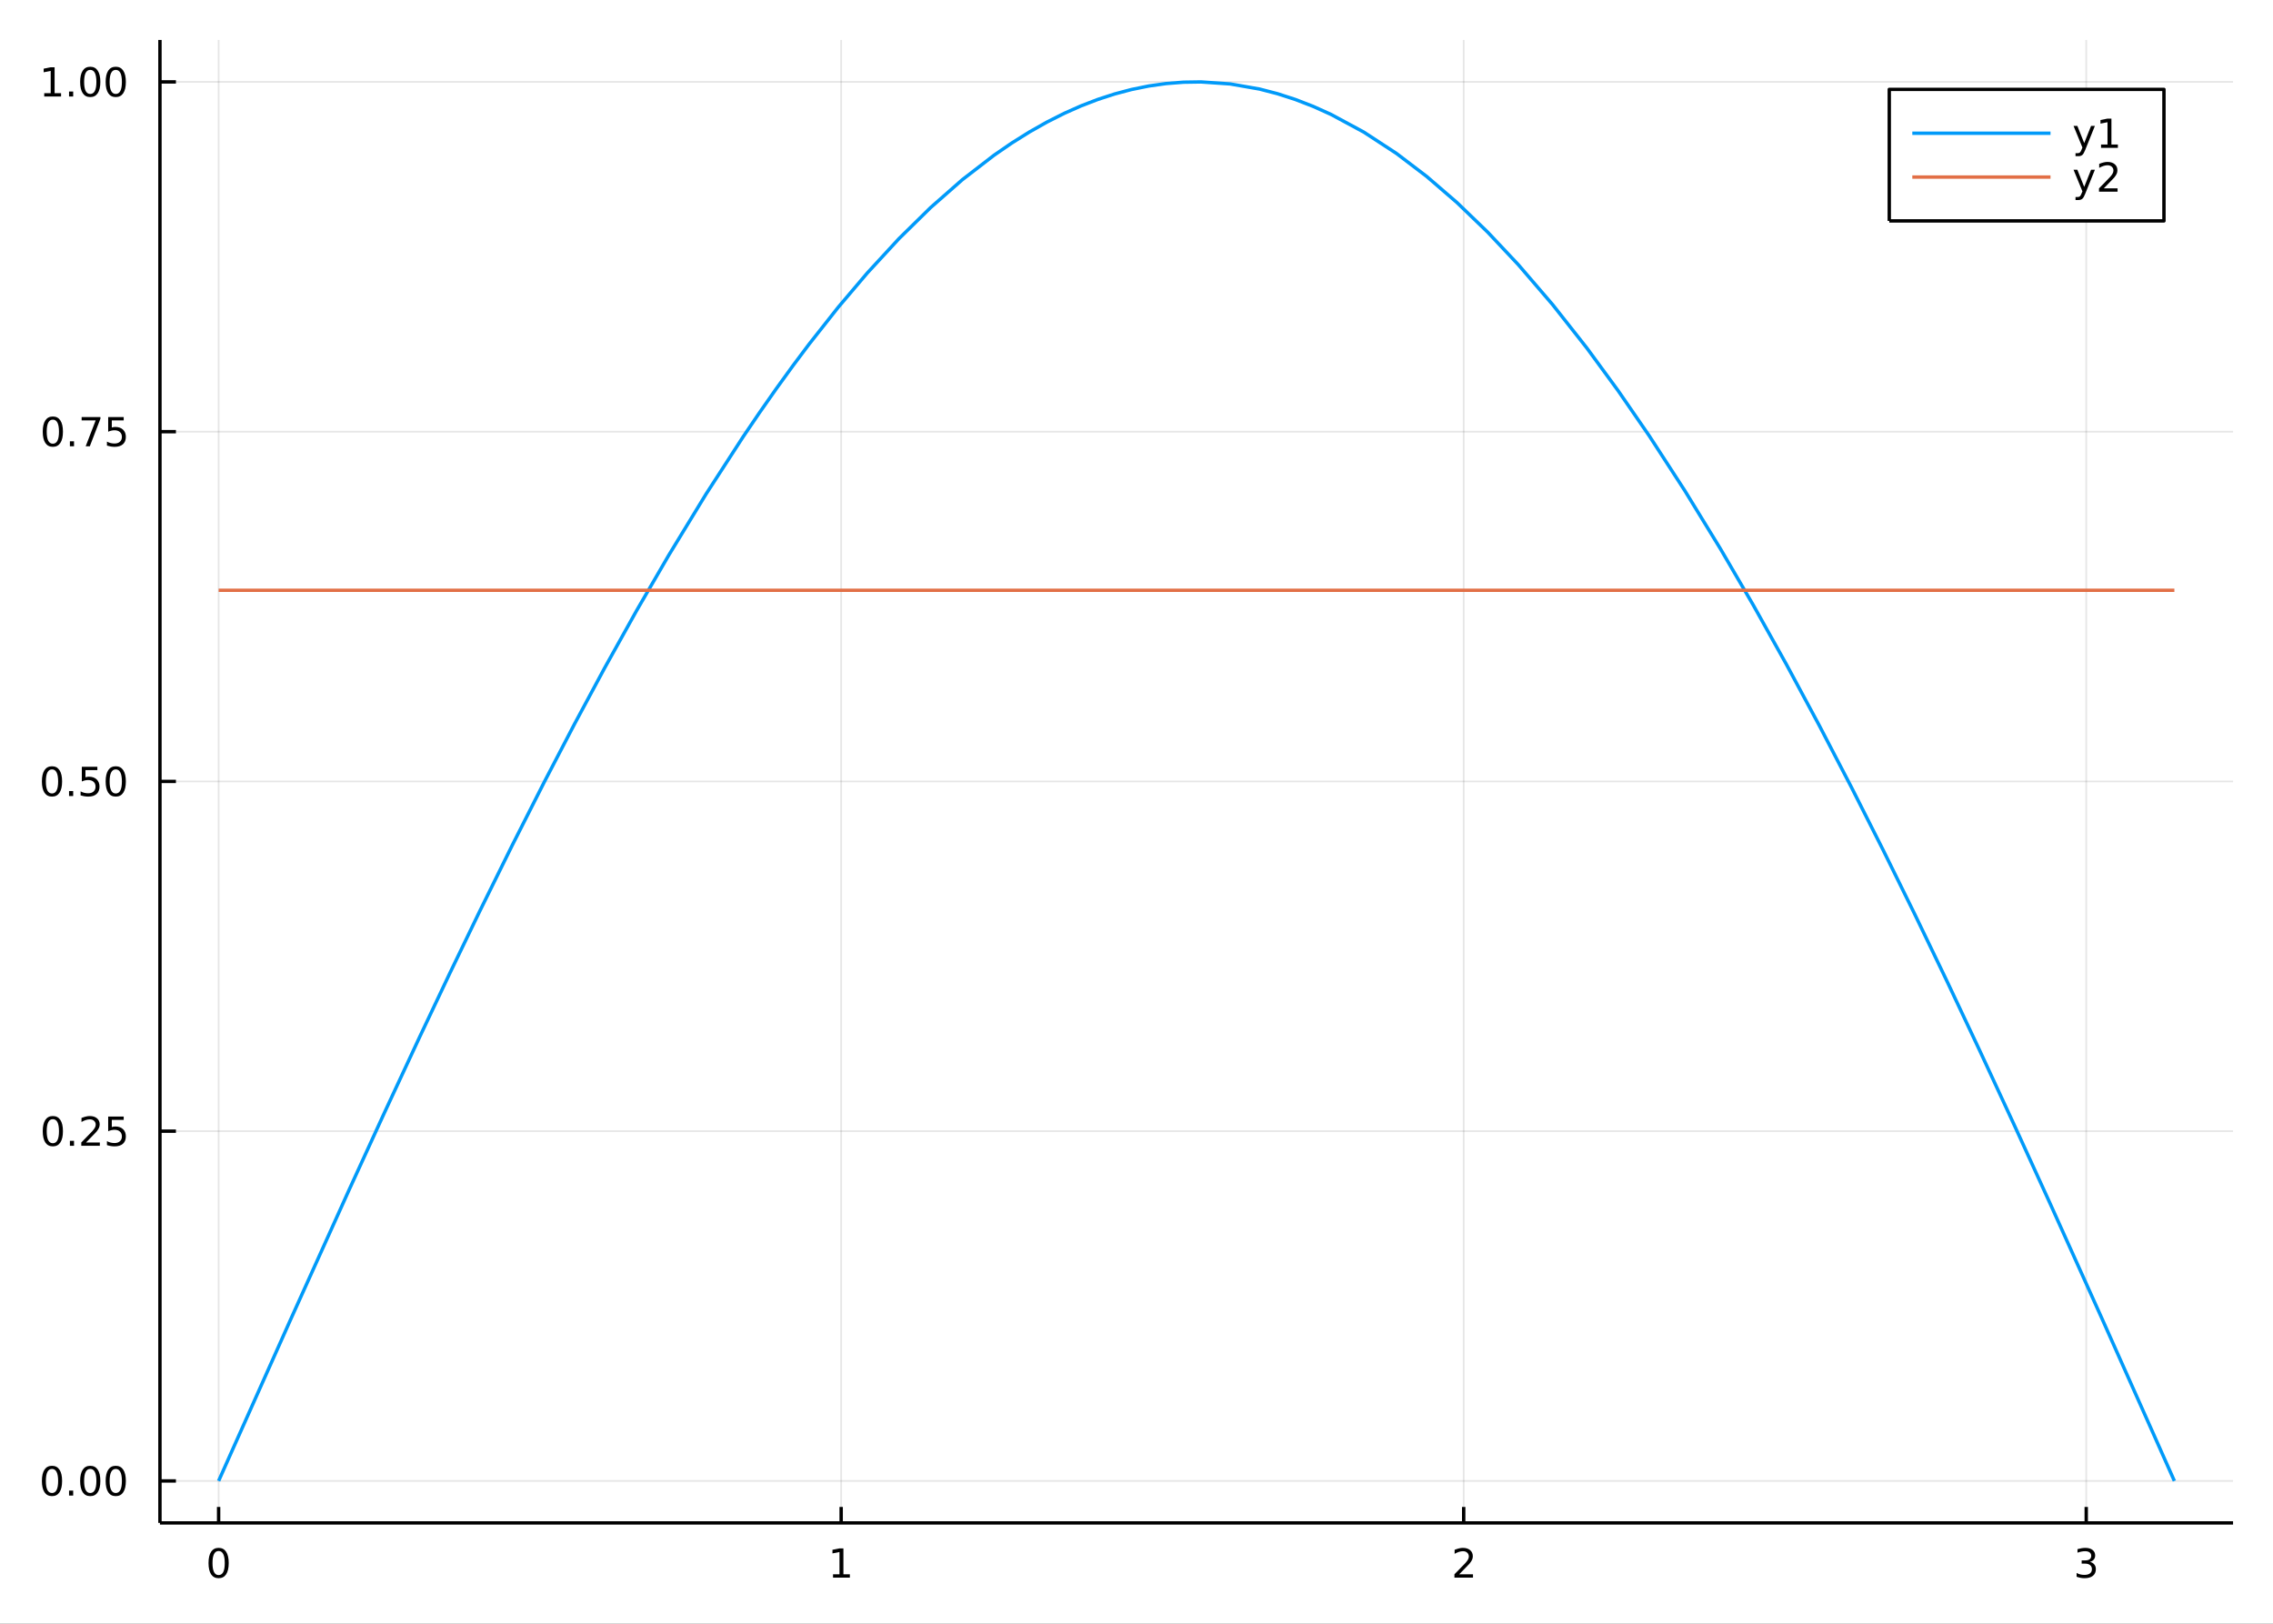 <?xml version="1.0" encoding="utf-8"?>
<svg xmlns="http://www.w3.org/2000/svg" xmlns:xlink="http://www.w3.org/1999/xlink" width="672" height="480" viewBox="0 0 2688 1920">
<rect x="0" y="0" width="2688" height="1920" fill="#333333" stroke="none"/>
<defs>
  <clipPath id="clip490">
    <rect x="0" y="0" width="2688" height="1920"/>
  </clipPath>
</defs>
<path clip-path="url(#clip490)" d="
M0 1920 L2688 1920 L2688 0 L0 0  Z
  " fill="#ffffff" fill-rule="evenodd" fill-opacity="1"/>
<defs>
  <clipPath id="clip491">
    <rect x="537" y="0" width="1883" height="1883"/>
  </clipPath>
</defs>
<path clip-path="url(#clip490)" d="
M189.154 1800.78 L2640.76 1800.78 L2640.76 47.244 L189.154 47.244  Z
  " fill="#ffffff" fill-rule="evenodd" fill-opacity="1"/>
<defs>
  <clipPath id="clip492">
    <rect x="189" y="47" width="2453" height="1755"/>
  </clipPath>
</defs>
<polyline clip-path="url(#clip492)" style="stroke:#000000; stroke-linecap:butt; stroke-linejoin:round; stroke-width:2; stroke-opacity:0.1; fill:none" points="
  258.539,1800.78 258.539,47.244 
  "/>
<polyline clip-path="url(#clip492)" style="stroke:#000000; stroke-linecap:butt; stroke-linejoin:round; stroke-width:2; stroke-opacity:0.1; fill:none" points="
  994.736,1800.78 994.736,47.244 
  "/>
<polyline clip-path="url(#clip492)" style="stroke:#000000; stroke-linecap:butt; stroke-linejoin:round; stroke-width:2; stroke-opacity:0.1; fill:none" points="
  1730.93,1800.78 1730.93,47.244 
  "/>
<polyline clip-path="url(#clip492)" style="stroke:#000000; stroke-linecap:butt; stroke-linejoin:round; stroke-width:2; stroke-opacity:0.1; fill:none" points="
  2467.13,1800.78 2467.13,47.244 
  "/>
<polyline clip-path="url(#clip490)" style="stroke:#000000; stroke-linecap:butt; stroke-linejoin:round; stroke-width:4; stroke-opacity:1; fill:none" points="
  189.154,1800.78 2640.76,1800.78 
  "/>
<polyline clip-path="url(#clip490)" style="stroke:#000000; stroke-linecap:butt; stroke-linejoin:round; stroke-width:4; stroke-opacity:1; fill:none" points="
  258.539,1800.78 258.539,1781.88 
  "/>
<polyline clip-path="url(#clip490)" style="stroke:#000000; stroke-linecap:butt; stroke-linejoin:round; stroke-width:4; stroke-opacity:1; fill:none" points="
  994.736,1800.78 994.736,1781.88 
  "/>
<polyline clip-path="url(#clip490)" style="stroke:#000000; stroke-linecap:butt; stroke-linejoin:round; stroke-width:4; stroke-opacity:1; fill:none" points="
  1730.93,1800.78 1730.93,1781.88 
  "/>
<polyline clip-path="url(#clip490)" style="stroke:#000000; stroke-linecap:butt; stroke-linejoin:round; stroke-width:4; stroke-opacity:1; fill:none" points="
  2467.13,1800.78 2467.13,1781.88 
  "/>
<path clip-path="url(#clip490)" d="M258.539 1834 Q254.928 1834 253.099 1837.57 Q251.294 1841.11 251.294 1848.24 Q251.294 1855.34 253.099 1858.91 Q254.928 1862.45 258.539 1862.45 Q262.173 1862.45 263.979 1858.91 Q265.807 1855.34 265.807 1848.24 Q265.807 1841.11 263.979 1837.57 Q262.173 1834 258.539 1834 M258.539 1830.3 Q264.349 1830.3 267.405 1834.9 Q270.483 1839.49 270.483 1848.24 Q270.483 1856.96 267.405 1861.57 Q264.349 1866.15 258.539 1866.15 Q252.729 1866.15 249.65 1861.57 Q246.595 1856.96 246.595 1848.24 Q246.595 1839.49 249.65 1834.9 Q252.729 1830.3 258.539 1830.3 Z" fill="#000000" fill-rule="evenodd" fill-opacity="1" /><path clip-path="url(#clip490)" d="M985.118 1861.55 L992.757 1861.55 L992.757 1835.18 L984.447 1836.85 L984.447 1832.59 L992.711 1830.92 L997.387 1830.92 L997.387 1861.55 L1005.03 1861.55 L1005.03 1865.48 L985.118 1865.48 L985.118 1861.55 Z" fill="#000000" fill-rule="evenodd" fill-opacity="1" /><path clip-path="url(#clip490)" d="M1725.59 1861.55 L1741.91 1861.55 L1741.91 1865.48 L1719.96 1865.48 L1719.96 1861.55 Q1722.62 1858.79 1727.21 1854.16 Q1731.81 1849.51 1732.99 1848.17 Q1735.24 1845.65 1736.12 1843.91 Q1737.02 1842.15 1737.02 1840.46 Q1737.02 1837.71 1735.08 1835.97 Q1733.16 1834.23 1730.05 1834.23 Q1727.85 1834.23 1725.4 1835 Q1722.97 1835.76 1720.19 1837.31 L1720.19 1832.59 Q1723.02 1831.46 1725.47 1830.88 Q1727.92 1830.3 1729.96 1830.3 Q1735.33 1830.3 1738.53 1832.98 Q1741.72 1835.67 1741.72 1840.16 Q1741.72 1842.29 1740.91 1844.21 Q1740.12 1846.11 1738.02 1848.7 Q1737.44 1849.37 1734.34 1852.59 Q1731.23 1855.78 1725.59 1861.55 Z" fill="#000000" fill-rule="evenodd" fill-opacity="1" /><path clip-path="url(#clip490)" d="M2471.38 1846.85 Q2474.73 1847.57 2476.61 1849.84 Q2478.51 1852.1 2478.51 1855.44 Q2478.51 1860.55 2474.99 1863.35 Q2471.47 1866.15 2464.99 1866.15 Q2462.81 1866.15 2460.5 1865.71 Q2458.21 1865.3 2455.75 1864.44 L2455.75 1859.93 Q2457.7 1861.06 2460.01 1861.64 Q2462.33 1862.22 2464.85 1862.22 Q2469.25 1862.22 2471.54 1860.48 Q2473.86 1858.75 2473.86 1855.44 Q2473.86 1852.38 2471.7 1850.67 Q2469.57 1848.93 2465.75 1848.93 L2461.73 1848.93 L2461.73 1845.09 L2465.94 1845.09 Q2469.39 1845.09 2471.22 1843.72 Q2473.05 1842.34 2473.05 1839.74 Q2473.05 1837.08 2471.15 1835.67 Q2469.27 1834.23 2465.75 1834.23 Q2463.83 1834.23 2461.63 1834.65 Q2459.43 1835.07 2456.8 1835.95 L2456.8 1831.78 Q2459.46 1831.04 2461.77 1830.67 Q2464.11 1830.3 2466.17 1830.3 Q2471.49 1830.3 2474.6 1832.73 Q2477.7 1835.14 2477.7 1839.26 Q2477.7 1842.13 2476.05 1844.12 Q2474.41 1846.09 2471.38 1846.85 Z" fill="#000000" fill-rule="evenodd" fill-opacity="1" /><polyline clip-path="url(#clip492)" style="stroke:#000000; stroke-linecap:butt; stroke-linejoin:round; stroke-width:2; stroke-opacity:0.1; fill:none" points="
  189.154,1751.15 2640.76,1751.15 
  "/>
<polyline clip-path="url(#clip492)" style="stroke:#000000; stroke-linecap:butt; stroke-linejoin:round; stroke-width:2; stroke-opacity:0.1; fill:none" points="
  189.154,1337.57 2640.76,1337.57 
  "/>
<polyline clip-path="url(#clip492)" style="stroke:#000000; stroke-linecap:butt; stroke-linejoin:round; stroke-width:2; stroke-opacity:0.1; fill:none" points="
  189.154,923.991 2640.76,923.991 
  "/>
<polyline clip-path="url(#clip492)" style="stroke:#000000; stroke-linecap:butt; stroke-linejoin:round; stroke-width:2; stroke-opacity:0.1; fill:none" points="
  189.154,510.41 2640.76,510.41 
  "/>
<polyline clip-path="url(#clip492)" style="stroke:#000000; stroke-linecap:butt; stroke-linejoin:round; stroke-width:2; stroke-opacity:0.1; fill:none" points="
  189.154,96.83 2640.76,96.83 
  "/>
<polyline clip-path="url(#clip490)" style="stroke:#000000; stroke-linecap:butt; stroke-linejoin:round; stroke-width:4; stroke-opacity:1; fill:none" points="
  189.154,1800.78 189.154,47.244 
  "/>
<polyline clip-path="url(#clip490)" style="stroke:#000000; stroke-linecap:butt; stroke-linejoin:round; stroke-width:4; stroke-opacity:1; fill:none" points="
  189.154,1751.15 208.052,1751.15 
  "/>
<polyline clip-path="url(#clip490)" style="stroke:#000000; stroke-linecap:butt; stroke-linejoin:round; stroke-width:4; stroke-opacity:1; fill:none" points="
  189.154,1337.57 208.052,1337.57 
  "/>
<polyline clip-path="url(#clip490)" style="stroke:#000000; stroke-linecap:butt; stroke-linejoin:round; stroke-width:4; stroke-opacity:1; fill:none" points="
  189.154,923.991 208.052,923.991 
  "/>
<polyline clip-path="url(#clip490)" style="stroke:#000000; stroke-linecap:butt; stroke-linejoin:round; stroke-width:4; stroke-opacity:1; fill:none" points="
  189.154,510.41 208.052,510.41 
  "/>
<polyline clip-path="url(#clip490)" style="stroke:#000000; stroke-linecap:butt; stroke-linejoin:round; stroke-width:4; stroke-opacity:1; fill:none" points="
  189.154,96.83 208.052,96.83 
  "/>
<path clip-path="url(#clip490)" d="M61.496 1736.95 Q57.885 1736.95 56.057 1740.51 Q54.251 1744.06 54.251 1751.19 Q54.251 1758.29 56.057 1761.86 Q57.885 1765.4 61.496 1765.4 Q65.131 1765.4 66.936 1761.86 Q68.765 1758.29 68.765 1751.19 Q68.765 1744.06 66.936 1740.51 Q65.131 1736.95 61.496 1736.95 M61.496 1733.25 Q67.307 1733.25 70.362 1737.85 Q73.441 1742.44 73.441 1751.19 Q73.441 1759.91 70.362 1764.52 Q67.307 1769.1 61.496 1769.1 Q55.686 1769.1 52.608 1764.52 Q49.552 1759.91 49.552 1751.19 Q49.552 1742.44 52.608 1737.85 Q55.686 1733.25 61.496 1733.25 Z" fill="#000000" fill-rule="evenodd" fill-opacity="1" /><path clip-path="url(#clip490)" d="M81.658 1762.55 L86.543 1762.55 L86.543 1768.43 L81.658 1768.43 L81.658 1762.55 Z" fill="#000000" fill-rule="evenodd" fill-opacity="1" /><path clip-path="url(#clip490)" d="M106.728 1736.95 Q103.117 1736.95 101.288 1740.51 Q99.482 1744.06 99.482 1751.19 Q99.482 1758.29 101.288 1761.86 Q103.117 1765.4 106.728 1765.4 Q110.362 1765.4 112.168 1761.86 Q113.996 1758.29 113.996 1751.19 Q113.996 1744.06 112.168 1740.51 Q110.362 1736.95 106.728 1736.95 M106.728 1733.25 Q112.538 1733.25 115.593 1737.85 Q118.672 1742.44 118.672 1751.19 Q118.672 1759.91 115.593 1764.52 Q112.538 1769.1 106.728 1769.1 Q100.918 1769.1 97.839 1764.52 Q94.783 1759.91 94.783 1751.19 Q94.783 1742.44 97.839 1737.85 Q100.918 1733.25 106.728 1733.25 Z" fill="#000000" fill-rule="evenodd" fill-opacity="1" /><path clip-path="url(#clip490)" d="M136.89 1736.95 Q133.279 1736.95 131.45 1740.51 Q129.644 1744.06 129.644 1751.19 Q129.644 1758.29 131.45 1761.86 Q133.279 1765.4 136.89 1765.4 Q140.524 1765.4 142.329 1761.86 Q144.158 1758.29 144.158 1751.19 Q144.158 1744.06 142.329 1740.51 Q140.524 1736.95 136.89 1736.95 M136.89 1733.25 Q142.7 1733.25 145.755 1737.85 Q148.834 1742.44 148.834 1751.19 Q148.834 1759.91 145.755 1764.52 Q142.7 1769.1 136.89 1769.1 Q131.079 1769.1 128.001 1764.52 Q124.945 1759.91 124.945 1751.19 Q124.945 1742.44 128.001 1737.85 Q131.079 1733.25 136.89 1733.25 Z" fill="#000000" fill-rule="evenodd" fill-opacity="1" /><path clip-path="url(#clip490)" d="M62.492 1323.37 Q58.881 1323.37 57.052 1326.93 Q55.246 1330.48 55.246 1337.61 Q55.246 1344.71 57.052 1348.28 Q58.881 1351.82 62.492 1351.82 Q66.126 1351.82 67.932 1348.28 Q69.76 1344.71 69.76 1337.61 Q69.76 1330.48 67.932 1326.93 Q66.126 1323.37 62.492 1323.37 M62.492 1319.67 Q68.302 1319.67 71.358 1324.27 Q74.436 1328.86 74.436 1337.61 Q74.436 1346.33 71.358 1350.94 Q68.302 1355.52 62.492 1355.52 Q56.682 1355.52 53.603 1350.94 Q50.547 1346.33 50.547 1337.61 Q50.547 1328.86 53.603 1324.27 Q56.682 1319.67 62.492 1319.67 Z" fill="#000000" fill-rule="evenodd" fill-opacity="1" /><path clip-path="url(#clip490)" d="M82.654 1348.97 L87.538 1348.97 L87.538 1354.85 L82.654 1354.85 L82.654 1348.97 Z" fill="#000000" fill-rule="evenodd" fill-opacity="1" /><path clip-path="url(#clip490)" d="M101.751 1350.92 L118.07 1350.92 L118.07 1354.85 L96.126 1354.85 L96.126 1350.92 Q98.788 1348.16 103.371 1343.53 Q107.978 1338.88 109.158 1337.54 Q111.404 1335.01 112.283 1333.28 Q113.186 1331.52 113.186 1329.83 Q113.186 1327.07 111.242 1325.34 Q109.32 1323.6 106.218 1323.6 Q104.019 1323.6 101.566 1324.36 Q99.135 1325.13 96.357 1326.68 L96.357 1321.96 Q99.181 1320.82 101.635 1320.24 Q104.089 1319.67 106.126 1319.67 Q111.496 1319.67 114.691 1322.35 Q117.885 1325.04 117.885 1329.53 Q117.885 1331.66 117.075 1333.58 Q116.288 1335.48 114.181 1338.07 Q113.603 1338.74 110.501 1341.96 Q107.399 1345.15 101.751 1350.92 Z" fill="#000000" fill-rule="evenodd" fill-opacity="1" /><path clip-path="url(#clip490)" d="M127.931 1320.29 L146.288 1320.29 L146.288 1324.23 L132.214 1324.23 L132.214 1332.7 Q133.232 1332.35 134.251 1332.19 Q135.269 1332 136.288 1332 Q142.075 1332 145.454 1335.17 Q148.834 1338.35 148.834 1343.76 Q148.834 1349.34 145.362 1352.44 Q141.89 1355.52 135.57 1355.52 Q133.394 1355.52 131.126 1355.15 Q128.88 1354.78 126.473 1354.04 L126.473 1349.34 Q128.556 1350.48 130.779 1351.03 Q133.001 1351.59 135.478 1351.59 Q139.482 1351.59 141.82 1349.48 Q144.158 1347.37 144.158 1343.76 Q144.158 1340.15 141.82 1338.05 Q139.482 1335.94 135.478 1335.94 Q133.603 1335.94 131.728 1336.36 Q129.876 1336.77 127.931 1337.65 L127.931 1320.29 Z" fill="#000000" fill-rule="evenodd" fill-opacity="1" /><path clip-path="url(#clip490)" d="M61.496 909.789 Q57.885 909.789 56.057 913.354 Q54.251 916.896 54.251 924.025 Q54.251 931.132 56.057 934.697 Q57.885 938.238 61.496 938.238 Q65.131 938.238 66.936 934.697 Q68.765 931.132 68.765 924.025 Q68.765 916.896 66.936 913.354 Q65.131 909.789 61.496 909.789 M61.496 906.086 Q67.307 906.086 70.362 910.692 Q73.441 915.275 73.441 924.025 Q73.441 932.752 70.362 937.359 Q67.307 941.942 61.496 941.942 Q55.686 941.942 52.608 937.359 Q49.552 932.752 49.552 924.025 Q49.552 915.275 52.608 910.692 Q55.686 906.086 61.496 906.086 Z" fill="#000000" fill-rule="evenodd" fill-opacity="1" /><path clip-path="url(#clip490)" d="M81.658 935.391 L86.543 935.391 L86.543 941.271 L81.658 941.271 L81.658 935.391 Z" fill="#000000" fill-rule="evenodd" fill-opacity="1" /><path clip-path="url(#clip490)" d="M96.774 906.711 L115.13 906.711 L115.13 910.646 L101.056 910.646 L101.056 919.118 Q102.075 918.771 103.094 918.609 Q104.112 918.424 105.131 918.424 Q110.918 918.424 114.297 921.595 Q117.677 924.766 117.677 930.183 Q117.677 935.761 114.205 938.863 Q110.732 941.942 104.413 941.942 Q102.237 941.942 99.969 941.572 Q97.723 941.201 95.316 940.46 L95.316 935.761 Q97.399 936.896 99.621 937.451 Q101.844 938.007 104.32 938.007 Q108.325 938.007 110.663 935.9 Q113.001 933.794 113.001 930.183 Q113.001 926.572 110.663 924.465 Q108.325 922.359 104.32 922.359 Q102.445 922.359 100.57 922.775 Q98.719 923.192 96.774 924.072 L96.774 906.711 Z" fill="#000000" fill-rule="evenodd" fill-opacity="1" /><path clip-path="url(#clip490)" d="M136.89 909.789 Q133.279 909.789 131.45 913.354 Q129.644 916.896 129.644 924.025 Q129.644 931.132 131.45 934.697 Q133.279 938.238 136.89 938.238 Q140.524 938.238 142.329 934.697 Q144.158 931.132 144.158 924.025 Q144.158 916.896 142.329 913.354 Q140.524 909.789 136.89 909.789 M136.89 906.086 Q142.7 906.086 145.755 910.692 Q148.834 915.275 148.834 924.025 Q148.834 932.752 145.755 937.359 Q142.7 941.942 136.89 941.942 Q131.079 941.942 128.001 937.359 Q124.945 932.752 124.945 924.025 Q124.945 915.275 128.001 910.692 Q131.079 906.086 136.89 906.086 Z" fill="#000000" fill-rule="evenodd" fill-opacity="1" /><path clip-path="url(#clip490)" d="M62.492 496.209 Q58.881 496.209 57.052 499.774 Q55.246 503.316 55.246 510.445 Q55.246 517.552 57.052 521.116 Q58.881 524.658 62.492 524.658 Q66.126 524.658 67.932 521.116 Q69.76 517.552 69.76 510.445 Q69.76 503.316 67.932 499.774 Q66.126 496.209 62.492 496.209 M62.492 492.505 Q68.302 492.505 71.358 497.112 Q74.436 501.695 74.436 510.445 Q74.436 519.172 71.358 523.778 Q68.302 528.362 62.492 528.362 Q56.682 528.362 53.603 523.778 Q50.547 519.172 50.547 510.445 Q50.547 501.695 53.603 497.112 Q56.682 492.505 62.492 492.505 Z" fill="#000000" fill-rule="evenodd" fill-opacity="1" /><path clip-path="url(#clip490)" d="M82.654 521.811 L87.538 521.811 L87.538 527.69 L82.654 527.69 L82.654 521.811 Z" fill="#000000" fill-rule="evenodd" fill-opacity="1" /><path clip-path="url(#clip490)" d="M96.543 493.13 L118.765 493.13 L118.765 495.121 L106.218 527.69 L101.334 527.69 L113.14 497.066 L96.543 497.066 L96.543 493.13 Z" fill="#000000" fill-rule="evenodd" fill-opacity="1" /><path clip-path="url(#clip490)" d="M127.931 493.13 L146.288 493.13 L146.288 497.066 L132.214 497.066 L132.214 505.538 Q133.232 505.191 134.251 505.029 Q135.269 504.843 136.288 504.843 Q142.075 504.843 145.454 508.015 Q148.834 511.186 148.834 516.603 Q148.834 522.181 145.362 525.283 Q141.89 528.362 135.57 528.362 Q133.394 528.362 131.126 527.991 Q128.88 527.621 126.473 526.88 L126.473 522.181 Q128.556 523.315 130.779 523.871 Q133.001 524.427 135.478 524.427 Q139.482 524.427 141.82 522.32 Q144.158 520.214 144.158 516.603 Q144.158 512.991 141.82 510.885 Q139.482 508.778 135.478 508.778 Q133.603 508.778 131.728 509.195 Q129.876 509.612 127.931 510.491 L127.931 493.13 Z" fill="#000000" fill-rule="evenodd" fill-opacity="1" /><path clip-path="url(#clip490)" d="M52.307 110.175 L59.946 110.175 L59.946 83.809 L51.635 85.476 L51.635 81.217 L59.899 79.55 L64.575 79.55 L64.575 110.175 L72.214 110.175 L72.214 114.11 L52.307 114.11 L52.307 110.175 Z" fill="#000000" fill-rule="evenodd" fill-opacity="1" /><path clip-path="url(#clip490)" d="M81.658 108.231 L86.543 108.231 L86.543 114.11 L81.658 114.11 L81.658 108.231 Z" fill="#000000" fill-rule="evenodd" fill-opacity="1" /><path clip-path="url(#clip490)" d="M106.728 82.629 Q103.117 82.629 101.288 86.194 Q99.482 89.735 99.482 96.865 Q99.482 103.971 101.288 107.536 Q103.117 111.078 106.728 111.078 Q110.362 111.078 112.168 107.536 Q113.996 103.971 113.996 96.865 Q113.996 89.735 112.168 86.194 Q110.362 82.629 106.728 82.629 M106.728 78.925 Q112.538 78.925 115.593 83.532 Q118.672 88.115 118.672 96.865 Q118.672 105.592 115.593 110.198 Q112.538 114.782 106.728 114.782 Q100.918 114.782 97.839 110.198 Q94.783 105.592 94.783 96.865 Q94.783 88.115 97.839 83.532 Q100.918 78.925 106.728 78.925 Z" fill="#000000" fill-rule="evenodd" fill-opacity="1" /><path clip-path="url(#clip490)" d="M136.89 82.629 Q133.279 82.629 131.45 86.194 Q129.644 89.735 129.644 96.865 Q129.644 103.971 131.45 107.536 Q133.279 111.078 136.89 111.078 Q140.524 111.078 142.329 107.536 Q144.158 103.971 144.158 96.865 Q144.158 89.735 142.329 86.194 Q140.524 82.629 136.89 82.629 M136.89 78.925 Q142.7 78.925 145.755 83.532 Q148.834 88.115 148.834 96.865 Q148.834 105.592 145.755 110.198 Q142.7 114.782 136.89 114.782 Q131.079 114.782 128.001 110.198 Q124.945 105.592 124.945 96.865 Q124.945 88.115 128.001 83.532 Q131.079 78.925 136.89 78.925 Z" fill="#000000" fill-rule="evenodd" fill-opacity="1" /><polyline clip-path="url(#clip492)" style="stroke:#009af9; stroke-linecap:butt; stroke-linejoin:round; stroke-width:4; stroke-opacity:1; fill:none" points="
  258.539,1751.15 266.068,1734.23 273.597,1717.32 343.212,1561.3 412.828,1406.98 454.664,1315.63 496.5,1225.69 531.872,1150.95 567.244,1077.61 605.667,999.697 
  644.091,923.835 679.514,855.887 714.938,790.012 752.915,721.862 790.893,656.451 834.893,584.319 878.894,516.353 898.445,487.554 917.997,459.647 937.548,432.65 
  957.099,406.583 991.389,363.167 1025.68,322.761 1063.06,282.241 1100.45,245.509 1138.05,212.474 1175.66,183.454 1196.45,169.162 1217.24,156.132 1238.03,144.373 
  1258.82,133.896 1278.6,125.124 1298.38,117.527 1318.16,111.108 1337.94,105.873 1358.51,101.69 1379.08,98.794 1399.65,97.188 1420.21,96.872 1454.84,99.257 
  1489.47,105.296 1510.6,110.773 1531.74,117.602 1552.88,125.778 1574.02,135.293 1612.74,156.176 1651.47,181.472 1687.24,208.693 1723.01,239.555 1759.24,274.454 
  1795.47,312.928 1836.07,360.181 1876.68,411.664 1913.47,461.839 1950.27,515.234 1992.39,580.15 2034.52,648.898 2073.53,715.776 2112.53,785.559 2150.99,857.011 
  2189.45,930.902 2226.78,1004.79 2264.12,1080.59 2302.4,1160.09 2340.67,1241.18 2382.61,1331.61 2424.54,1423.39 2485.46,1558.53 2546.38,1695 2558.87,1723.07 
  2571.37,1751.15 
  "/>
<polyline clip-path="url(#clip492)" style="stroke:#e26f46; stroke-linecap:butt; stroke-linejoin:round; stroke-width:4; stroke-opacity:1; fill:none" points="
  258.539,697.978 273.597,697.978 412.828,697.978 496.5,697.978 567.244,697.978 644.091,697.978 714.938,697.978 790.893,697.978 878.894,697.978 957.099,697.978 
  1025.68,697.978 1100.45,697.978 1175.66,697.978 1258.82,697.978 1337.94,697.978 1420.21,697.978 1489.47,697.978 1574.02,697.978 1651.47,697.978 1723.01,697.978 
  1795.47,697.978 1876.68,697.978 1950.27,697.978 2034.52,697.978 2112.53,697.978 2189.45,697.978 2264.12,697.978 2340.67,697.978 2424.54,697.978 2546.38,697.978 
  2571.37,697.978 
  "/>
<path clip-path="url(#clip490)" d="
M2234.21 261.215 L2559.04 261.215 L2559.04 105.695 L2234.21 105.695  Z
  " fill="#ffffff" fill-rule="evenodd" fill-opacity="1"/>
<polyline clip-path="url(#clip490)" style="stroke:#000000; stroke-linecap:butt; stroke-linejoin:round; stroke-width:4; stroke-opacity:1; fill:none" points="
  2234.21,261.215 2559.04,261.215 2559.04,105.695 2234.21,105.695 2234.21,261.215 
  "/>
<polyline clip-path="url(#clip490)" style="stroke:#009af9; stroke-linecap:butt; stroke-linejoin:round; stroke-width:4; stroke-opacity:1; fill:none" points="
  2261.45,157.535 2424.89,157.535 
  "/>
<path clip-path="url(#clip490)" d="M2465.97 177.223 Q2464.16 181.852 2462.45 183.264 Q2460.74 184.676 2457.87 184.676 L2454.46 184.676 L2454.46 181.112 L2456.96 181.112 Q2458.72 181.112 2459.69 180.278 Q2460.67 179.445 2461.85 176.343 L2462.61 174.399 L2452.13 148.889 L2456.64 148.889 L2464.74 169.167 L2472.84 148.889 L2477.36 148.889 L2465.97 177.223 Z" fill="#000000" fill-rule="evenodd" fill-opacity="1" /><path clip-path="url(#clip490)" d="M2484.65 170.88 L2492.29 170.88 L2492.29 144.515 L2483.98 146.181 L2483.98 141.922 L2492.24 140.255 L2496.92 140.255 L2496.92 170.88 L2504.56 170.88 L2504.56 174.815 L2484.65 174.815 L2484.65 170.88 Z" fill="#000000" fill-rule="evenodd" fill-opacity="1" /><polyline clip-path="url(#clip490)" style="stroke:#e26f46; stroke-linecap:butt; stroke-linejoin:round; stroke-width:4; stroke-opacity:1; fill:none" points="
  2261.45,209.375 2424.89,209.375 
  "/>
<path clip-path="url(#clip490)" d="M2465.97 229.063 Q2464.16 233.692 2462.45 235.104 Q2460.74 236.516 2457.87 236.516 L2454.46 236.516 L2454.46 232.952 L2456.96 232.952 Q2458.72 232.952 2459.69 232.118 Q2460.67 231.285 2461.85 228.183 L2462.61 226.239 L2452.13 200.729 L2456.64 200.729 L2464.74 221.007 L2472.84 200.729 L2477.36 200.729 L2465.97 229.063 Z" fill="#000000" fill-rule="evenodd" fill-opacity="1" /><path clip-path="url(#clip490)" d="M2487.87 222.72 L2504.19 222.72 L2504.19 226.655 L2482.24 226.655 L2482.24 222.72 Q2484.9 219.965 2489.49 215.336 Q2494.09 210.683 2495.27 209.341 Q2497.52 206.817 2498.4 205.081 Q2499.3 203.322 2499.3 201.632 Q2499.3 198.878 2497.36 197.142 Q2495.44 195.405 2492.33 195.405 Q2490.13 195.405 2487.68 196.169 Q2485.25 196.933 2482.47 198.484 L2482.47 193.762 Q2485.3 192.628 2487.75 192.049 Q2490.2 191.47 2492.24 191.47 Q2497.61 191.47 2500.81 194.155 Q2504 196.841 2504 201.331 Q2504 203.461 2503.19 205.382 Q2502.4 207.28 2500.3 209.873 Q2499.72 210.544 2496.62 213.762 Q2493.51 216.956 2487.87 222.72 Z" fill="#000000" fill-rule="evenodd" fill-opacity="1" /></svg>
